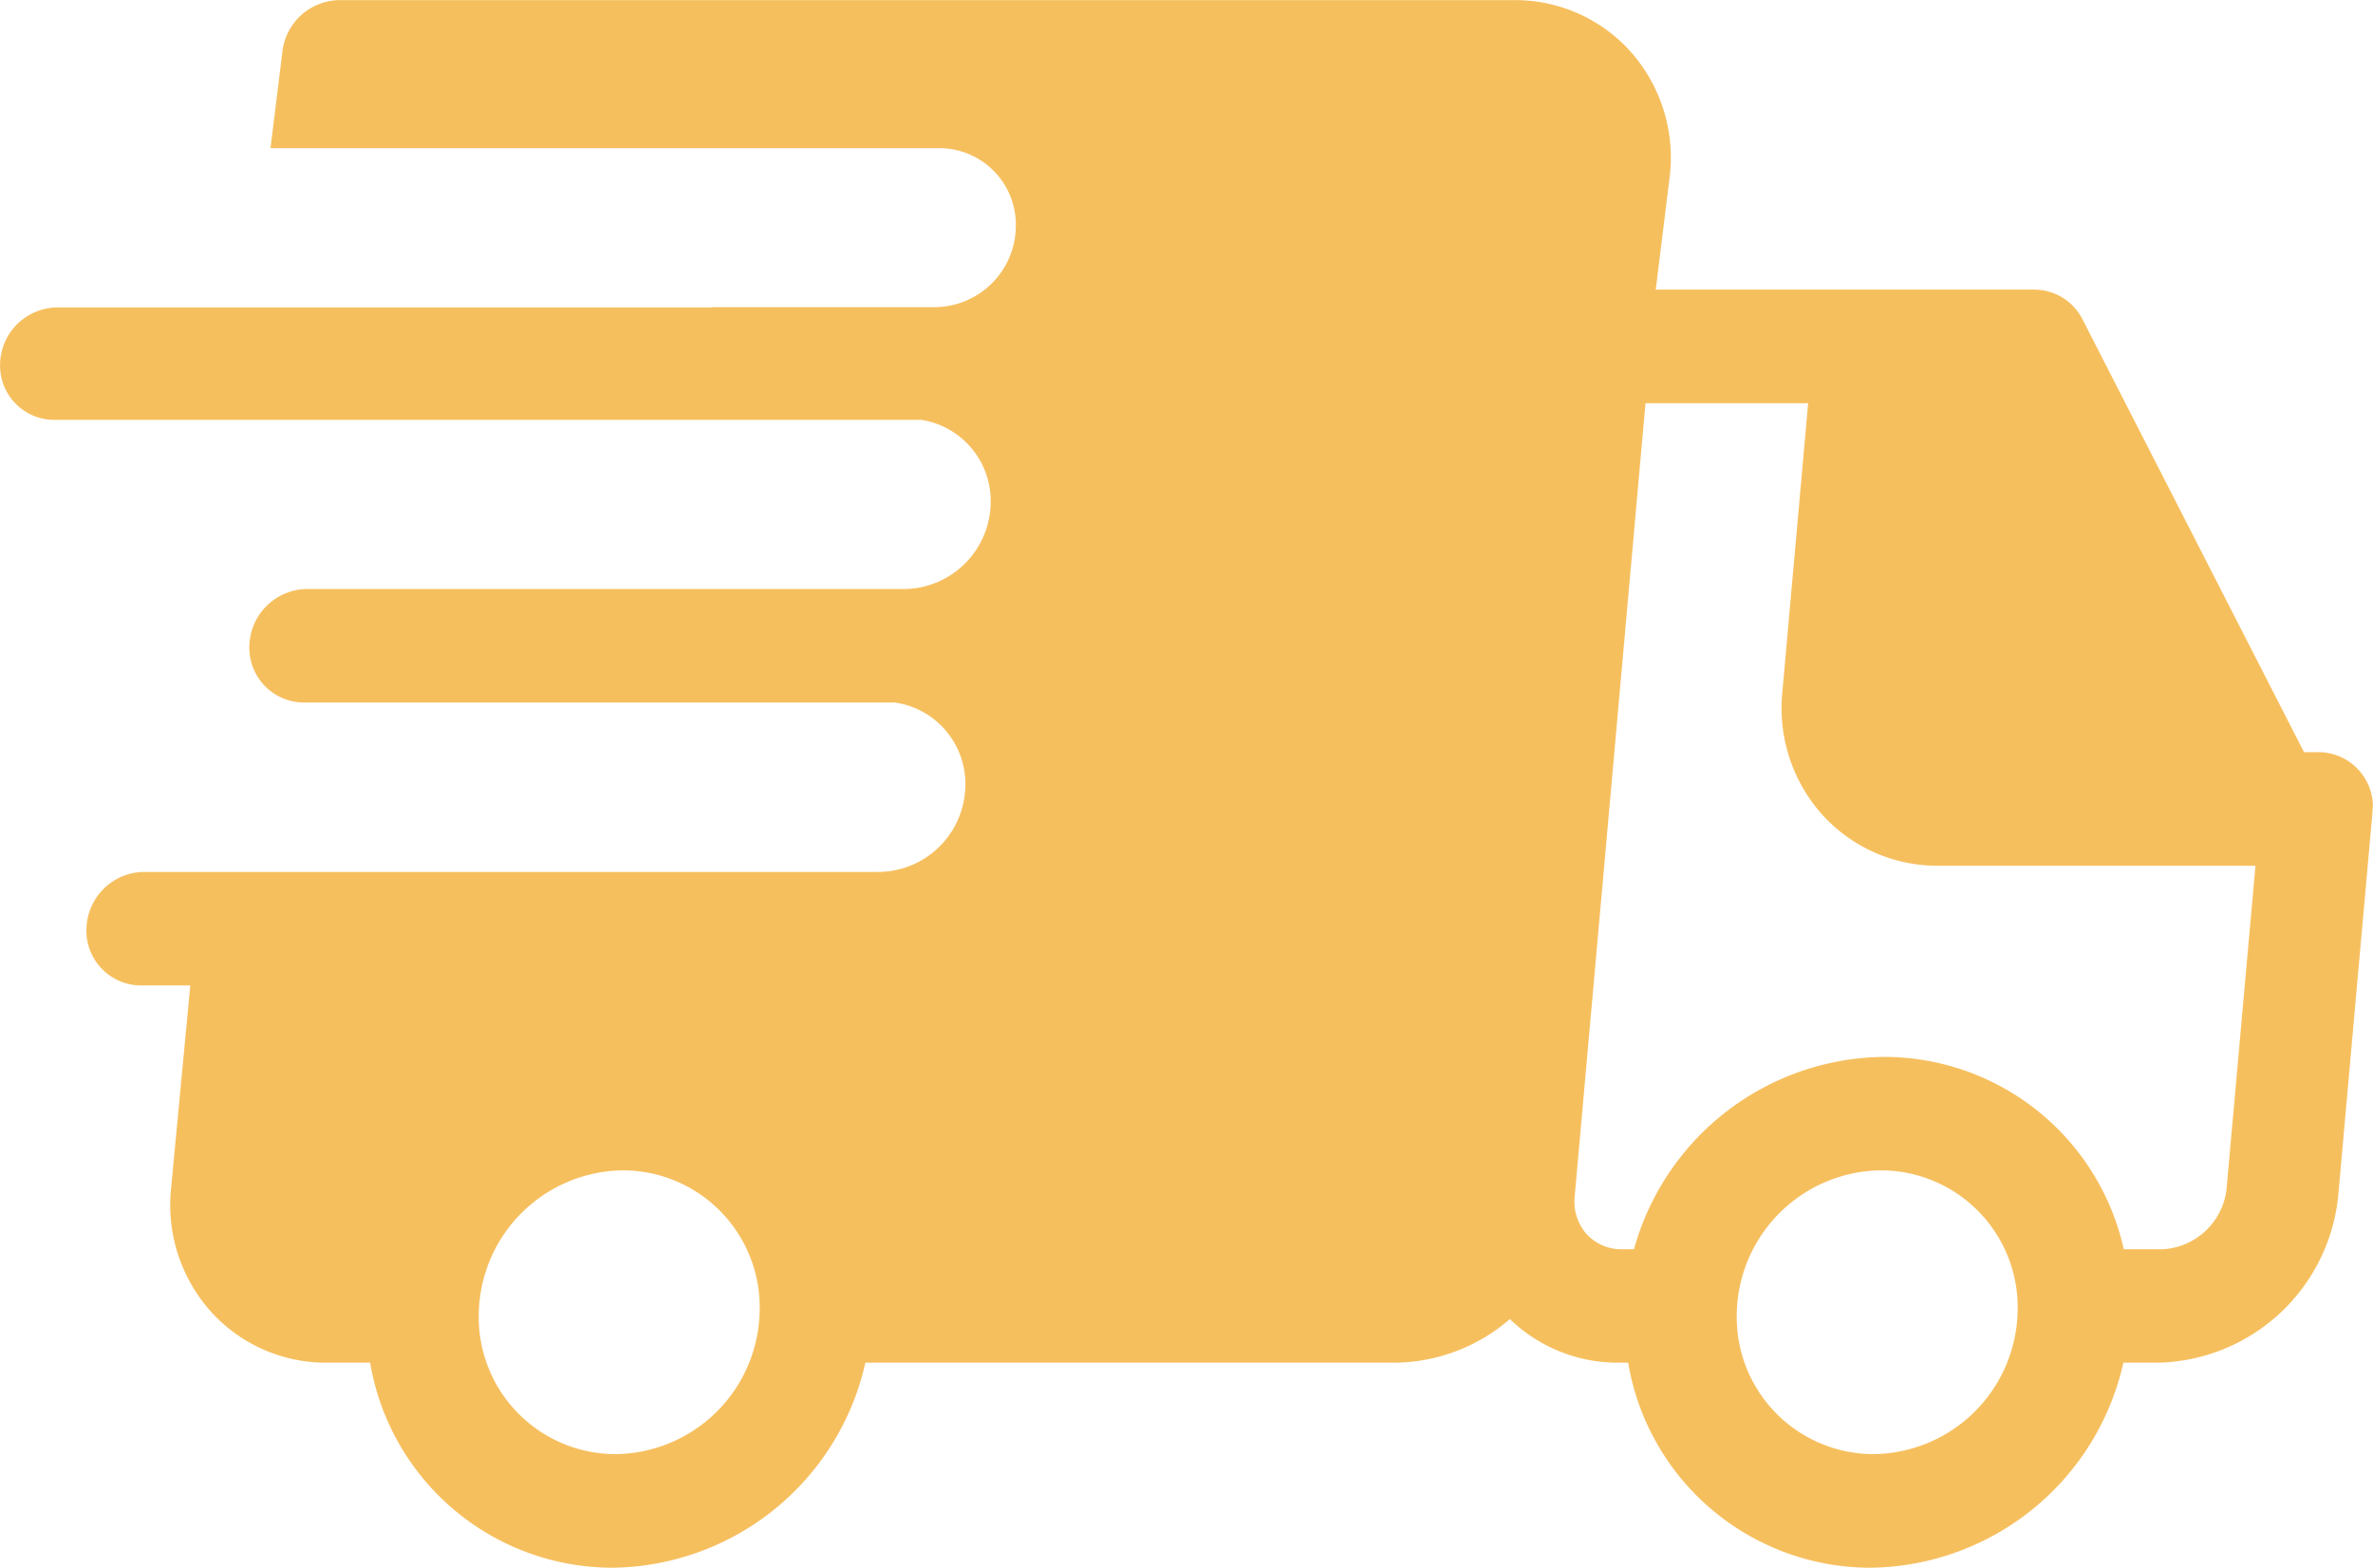<svg xmlns="http://www.w3.org/2000/svg" viewBox="0 0 66.604 44.004">
  <defs>
    <style>
      .cls-1 {
        fill: #f6bf5e;
      }
    </style>
  </defs>
  <path id="Shipmemt" class="cls-1" d="M113.293,1160.663c0-.012,0-.025,0-.037a1.534,1.534,0,0,0-1.534-1.516h-.4l-6.218-12.15a1.523,1.523,0,0,0-1.362-.833l-10.615,0,.4-3.244a4.485,4.485,0,0,0-1.117-3.448,4.356,4.356,0,0,0-3.28-1.434H56.224a1.635,1.635,0,0,0-1.611,1.483l-.33,2.673h18.77a2.15,2.15,0,0,1,2.149,2.231,2.289,2.289,0,0,1-2.264,2.231h-6.26l0,.009H48.294a1.619,1.619,0,0,0-1.6,1.577,1.521,1.521,0,0,0,1.52,1.578H72.553a2.306,2.306,0,0,1,1.943,2.36,2.453,2.453,0,0,1-2.407,2.388H55.308a1.636,1.636,0,0,0-1.618,1.593,1.536,1.536,0,0,0,1.535,1.593H71.809a2.307,2.307,0,0,1,1.976,2.365,2.454,2.454,0,0,1-2.427,2.39H52.334v0h-1.6a1.635,1.635,0,0,0-1.617,1.593,1.536,1.536,0,0,0,1.535,1.593h1.38l-.54,5.707a4.485,4.485,0,0,0,1.118,3.448,4.352,4.352,0,0,0,3.28,1.434h1.19a6.9,6.9,0,0,0,6.8,5.755,7.36,7.36,0,0,0,7.1-5.755H85.84a5,5,0,0,0,3.229-1.224,4.361,4.361,0,0,0,3.076,1.224h.244a6.9,6.9,0,0,0,6.8,5.755,7.359,7.359,0,0,0,7.1-5.755h.98a5.2,5.2,0,0,0,5.049-4.678l.961-10.756c0-.015,0-.029,0-.043s0-.044.006-.066,0-.026,0-.04Zm-49.325,18.151a3.845,3.845,0,0,1-3.838-3.983,4.094,4.094,0,0,1,4.045-3.983,3.845,3.845,0,0,1,3.837,3.983,4.092,4.092,0,0,1-4.043,3.983Zm35.309,0a3.845,3.845,0,0,1-3.838-3.983,4.093,4.093,0,0,1,4.044-3.983,3.845,3.845,0,0,1,3.837,3.983,4.093,4.093,0,0,1-4.044,3.983Zm9.908-7.45a1.906,1.906,0,0,1-1.825,1.7H106.3a6.893,6.893,0,0,0-6.734-5.4,7.355,7.355,0,0,0-7.013,5.4h-.325a1.332,1.332,0,0,1-1.007-.428,1.381,1.381,0,0,1-.332-1.063l1.987-22.257h4.565l-.723,8.1a4.485,4.485,0,0,0,1.117,3.447,4.355,4.355,0,0,0,3.28,1.435h8.881Zm0,0" transform="translate(-46.691 -1137.998)"/>
</svg>
